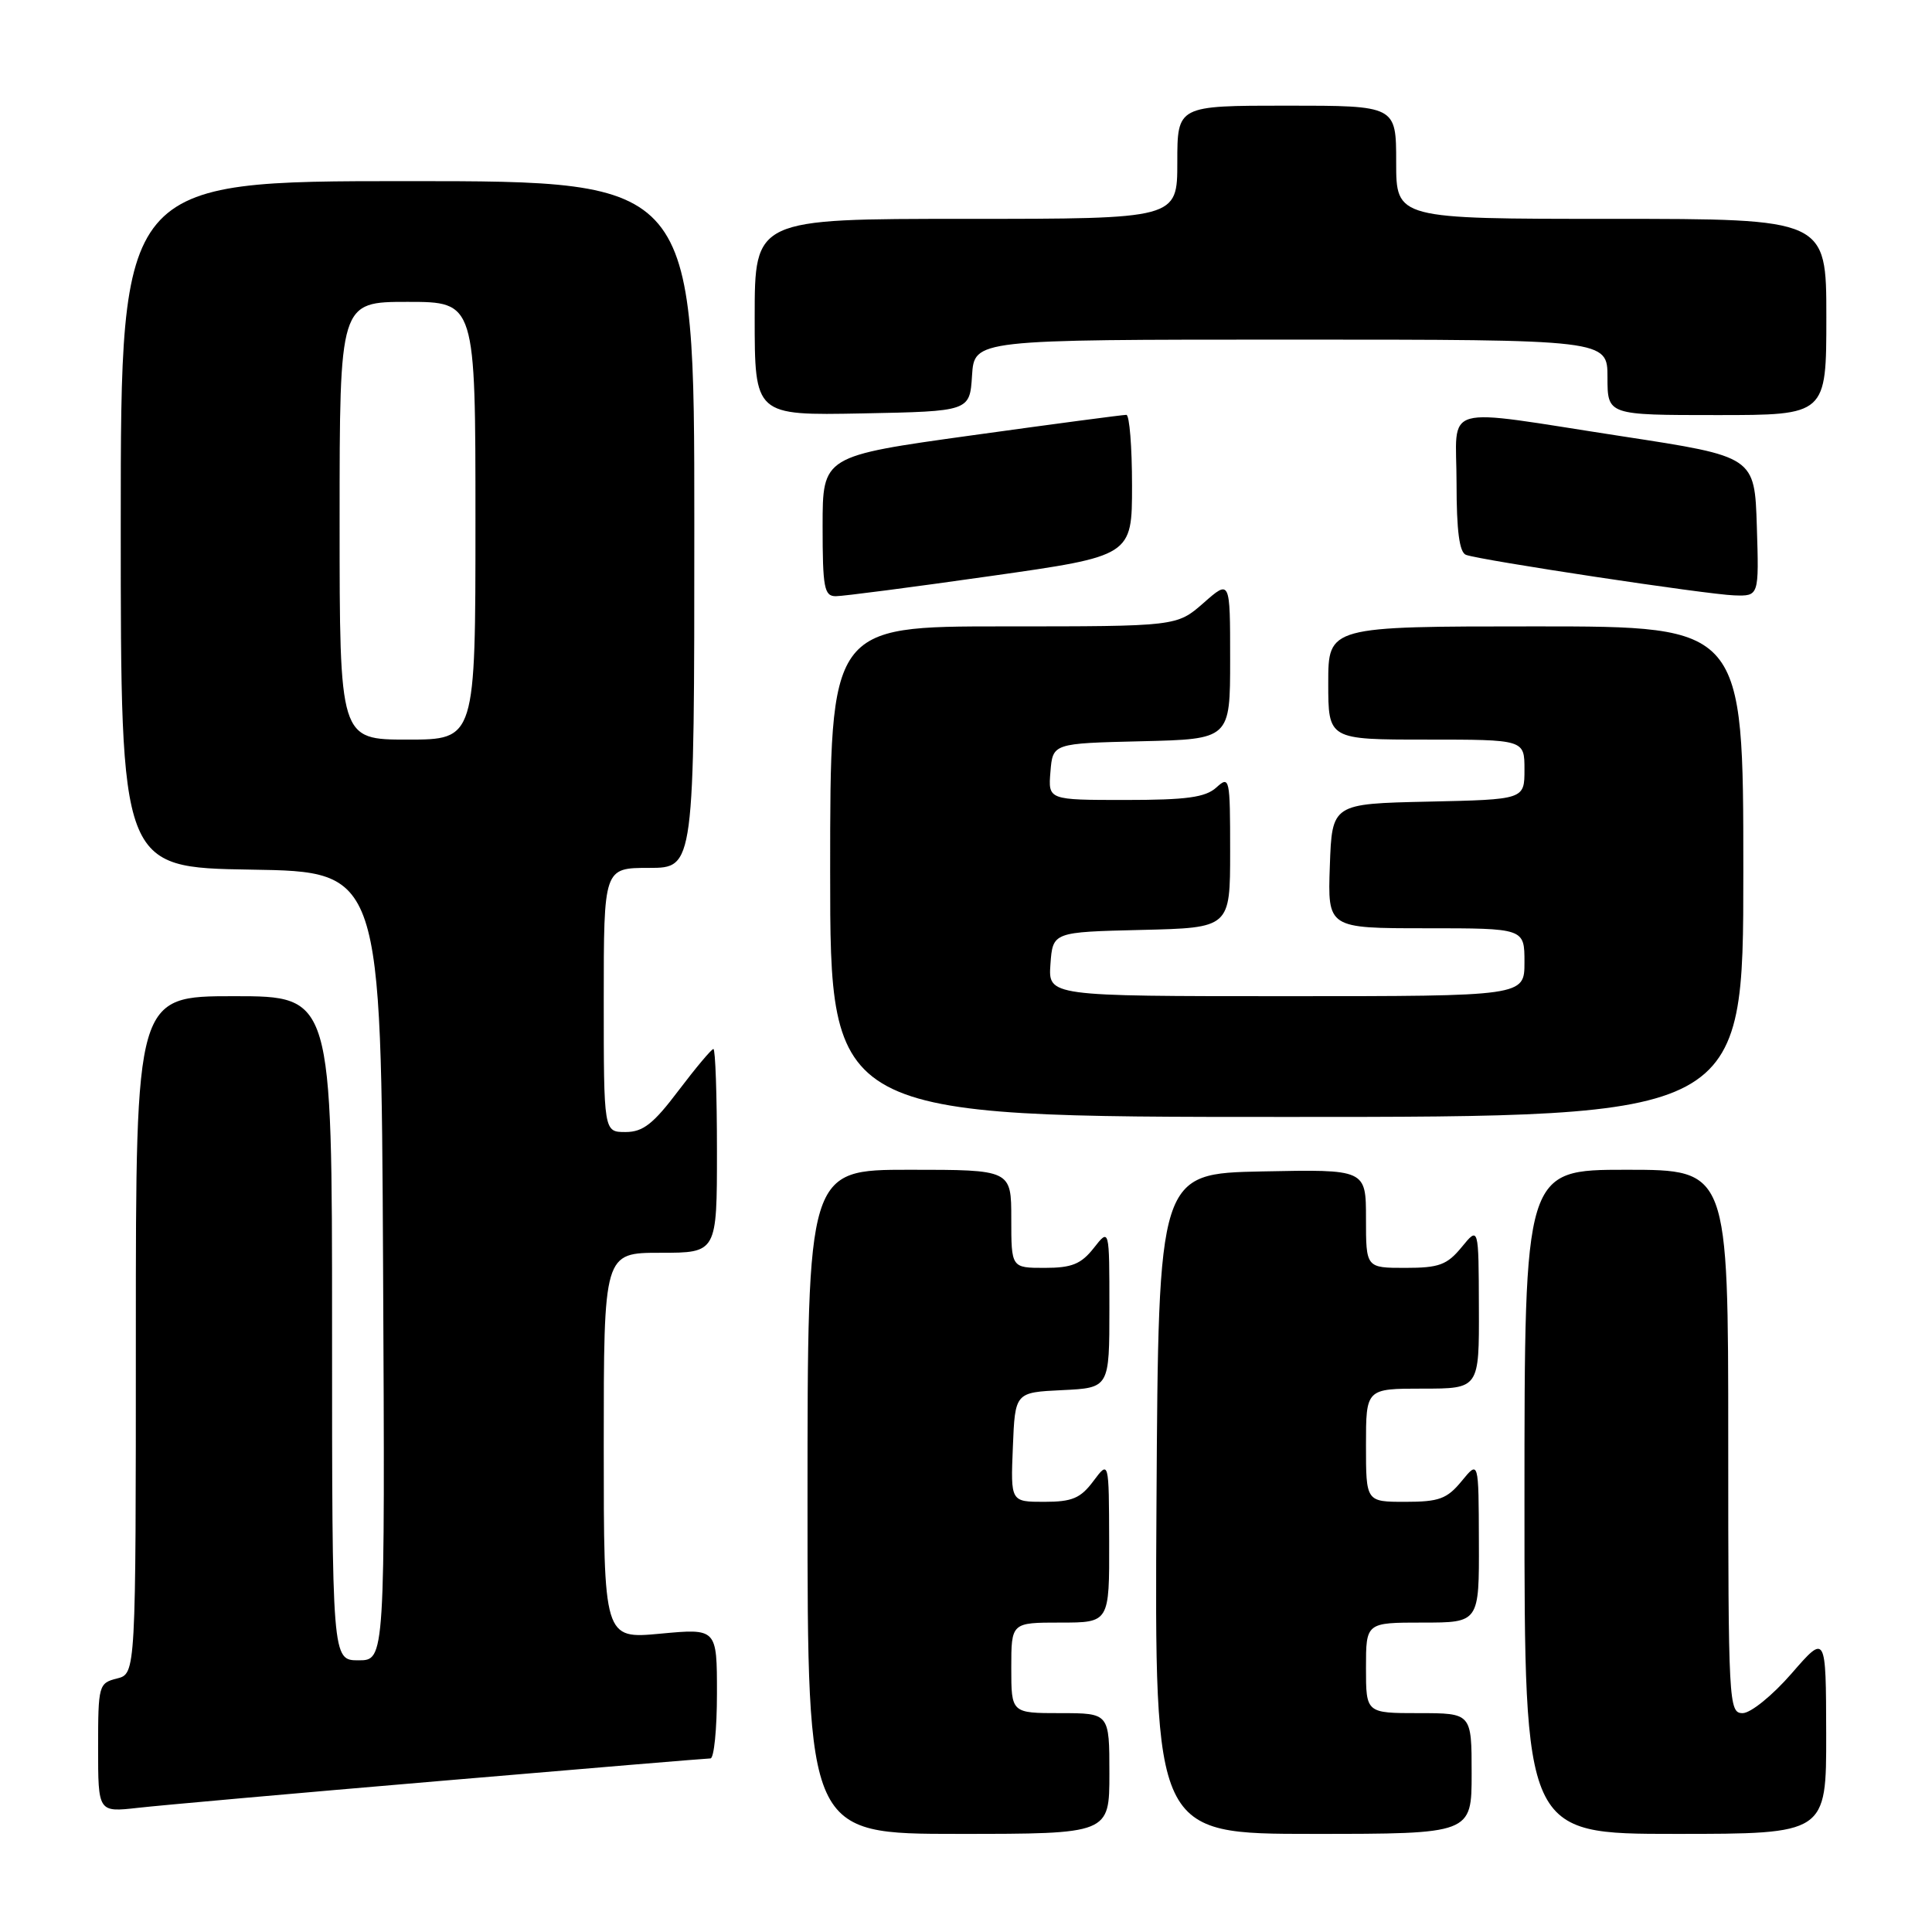 <?xml version="1.0" encoding="UTF-8" standalone="no"?>
<!DOCTYPE svg PUBLIC "-//W3C//DTD SVG 1.1//EN" "http://www.w3.org/Graphics/SVG/1.1/DTD/svg11.dtd" >
<svg xmlns="http://www.w3.org/2000/svg" xmlns:xlink="http://www.w3.org/1999/xlink" version="1.1" viewBox="0 0 256 256">
 <g >
 <path fill="currentColor"
d=" M 147.00 235.00 C 147.00 227.00 147.00 227.00 140.50 227.00 C 134.00 227.00 134.00 227.00 134.00 221.00 C 134.00 215.00 134.00 215.00 140.50 215.00 C 147.00 215.00 147.00 215.00 146.97 204.25 C 146.94 193.50 146.94 193.50 144.88 196.25 C 143.18 198.53 142.07 199.00 138.37 199.00 C 133.91 199.00 133.91 199.00 134.21 191.75 C 134.50 184.50 134.50 184.50 140.75 184.20 C 147.00 183.90 147.00 183.90 147.00 173.32 C 147.00 162.73 147.00 162.73 144.93 165.37 C 143.25 167.50 142.02 168.00 138.43 168.00 C 134.00 168.00 134.00 168.00 134.00 161.50 C 134.00 155.00 134.00 155.00 120.50 155.00 C 107.00 155.00 107.00 155.00 107.00 199.00 C 107.00 243.00 107.00 243.00 127.00 243.00 C 147.00 243.00 147.00 243.00 147.00 235.00 Z  M 195.00 235.00 C 195.00 227.00 195.00 227.00 188.00 227.00 C 181.00 227.00 181.00 227.00 181.00 221.00 C 181.00 215.00 181.00 215.00 188.50 215.00 C 196.00 215.00 196.00 215.00 195.96 204.25 C 195.93 193.50 195.93 193.50 193.68 196.25 C 191.74 198.61 190.69 199.00 186.21 199.00 C 181.00 199.00 181.00 199.00 181.00 191.50 C 181.00 184.00 181.00 184.00 188.50 184.00 C 196.00 184.00 196.00 184.00 195.96 173.25 C 195.93 162.50 195.93 162.50 193.68 165.25 C 191.74 167.61 190.69 168.00 186.21 168.00 C 181.00 168.00 181.00 168.00 181.00 161.47 C 181.00 154.94 181.00 154.94 167.25 155.22 C 153.50 155.50 153.50 155.50 153.24 199.25 C 152.98 243.00 152.98 243.00 173.99 243.00 C 195.00 243.00 195.00 243.00 195.00 235.00 Z  M 241.98 229.75 C 241.95 216.50 241.95 216.50 237.39 221.75 C 234.86 224.66 231.97 227.00 230.91 227.00 C 229.07 227.00 229.00 225.77 229.00 191.00 C 229.00 155.00 229.00 155.00 215.50 155.00 C 202.00 155.00 202.00 155.00 202.00 199.00 C 202.00 243.00 202.00 243.00 222.00 243.00 C 242.00 243.00 242.00 243.00 241.98 229.75 Z  M 58.39 235.98 C 77.58 234.34 93.67 233.00 94.14 233.00 C 94.61 233.00 95.00 229.12 95.00 224.38 C 95.00 215.77 95.00 215.77 87.50 216.47 C 80.00 217.17 80.00 217.17 80.00 191.59 C 80.00 166.00 80.00 166.00 87.50 166.00 C 95.00 166.00 95.00 166.00 95.00 152.50 C 95.00 145.07 94.79 139.00 94.53 139.00 C 94.28 139.00 92.20 141.48 89.91 144.50 C 86.57 148.93 85.20 150.00 82.88 150.00 C 80.00 150.00 80.00 150.00 80.00 132.50 C 80.00 115.00 80.00 115.00 86.00 115.00 C 92.00 115.00 92.00 115.00 92.00 69.50 C 92.00 24.00 92.00 24.00 54.00 24.00 C 16.00 24.00 16.00 24.00 16.00 69.48 C 16.00 114.95 16.00 114.95 33.25 115.23 C 50.50 115.50 50.50 115.50 50.76 167.75 C 51.02 220.00 51.02 220.00 47.51 220.00 C 44.00 220.00 44.00 220.00 44.00 176.00 C 44.00 132.00 44.00 132.00 31.00 132.00 C 18.00 132.00 18.00 132.00 18.00 176.89 C 18.00 221.78 18.00 221.78 15.50 222.41 C 13.08 223.02 13.00 223.30 13.00 231.59 C 13.00 240.14 13.00 240.14 18.25 239.55 C 21.14 239.22 39.20 237.61 58.39 235.98 Z  M 231.00 115.50 C 231.00 83.00 231.00 83.00 203.50 83.00 C 176.00 83.00 176.00 83.00 176.00 90.50 C 176.00 98.00 176.00 98.00 189.00 98.00 C 202.00 98.00 202.00 98.00 202.00 101.97 C 202.00 105.94 202.00 105.94 189.25 106.22 C 176.50 106.50 176.50 106.50 176.21 114.75 C 175.92 123.00 175.92 123.00 188.96 123.00 C 202.00 123.00 202.00 123.00 202.00 127.50 C 202.00 132.00 202.00 132.00 170.44 132.00 C 138.89 132.00 138.89 132.00 139.19 127.75 C 139.50 123.50 139.50 123.50 151.25 123.22 C 163.00 122.94 163.00 122.94 163.00 112.81 C 163.00 103.07 162.93 102.75 161.17 104.35 C 159.72 105.66 157.23 106.00 149.11 106.00 C 138.88 106.00 138.88 106.00 139.19 102.25 C 139.50 98.50 139.50 98.50 151.25 98.22 C 163.00 97.94 163.00 97.94 163.00 87.36 C 163.00 76.79 163.00 76.79 159.47 79.90 C 155.93 83.00 155.93 83.00 132.97 83.00 C 110.00 83.00 110.00 83.00 110.00 115.50 C 110.00 148.00 110.00 148.00 170.50 148.00 C 231.00 148.00 231.00 148.00 231.00 115.50 Z  M 131.25 76.33 C 150.00 73.67 150.00 73.67 150.00 64.33 C 150.00 59.20 149.66 54.99 149.25 54.97 C 148.84 54.96 139.61 56.18 128.75 57.69 C 109.00 60.43 109.00 60.43 109.00 69.71 C 109.00 77.89 109.21 79.00 110.75 79.00 C 111.71 79.00 120.94 77.80 131.25 76.33 Z  M 232.79 69.75 C 232.50 60.50 232.50 60.50 215.00 57.82 C 190.41 54.05 193.00 53.31 193.00 64.03 C 193.00 70.35 193.38 73.20 194.25 73.52 C 196.24 74.25 226.16 78.77 229.79 78.89 C 233.08 79.00 233.08 79.00 232.79 69.75 Z  M 128.80 49.75 C 129.11 45.00 129.11 45.00 171.05 45.00 C 213.00 45.00 213.00 45.00 213.00 50.00 C 213.00 55.00 213.00 55.00 227.50 55.00 C 242.00 55.00 242.00 55.00 242.00 42.00 C 242.00 29.00 242.00 29.00 213.50 29.00 C 185.00 29.00 185.00 29.00 185.00 21.50 C 185.00 14.00 185.00 14.00 170.50 14.00 C 156.00 14.00 156.00 14.00 156.00 21.50 C 156.00 29.00 156.00 29.00 128.00 29.00 C 100.00 29.00 100.00 29.00 100.00 42.03 C 100.00 55.05 100.00 55.05 114.25 54.78 C 128.50 54.50 128.50 54.50 128.80 49.75 Z  M 45.00 69.00 C 45.00 40.00 45.00 40.00 54.00 40.00 C 63.00 40.00 63.00 40.00 63.00 69.00 C 63.00 98.00 63.00 98.00 54.00 98.00 C 45.00 98.00 45.00 98.00 45.00 69.00 Z "/>
</g>
</svg>